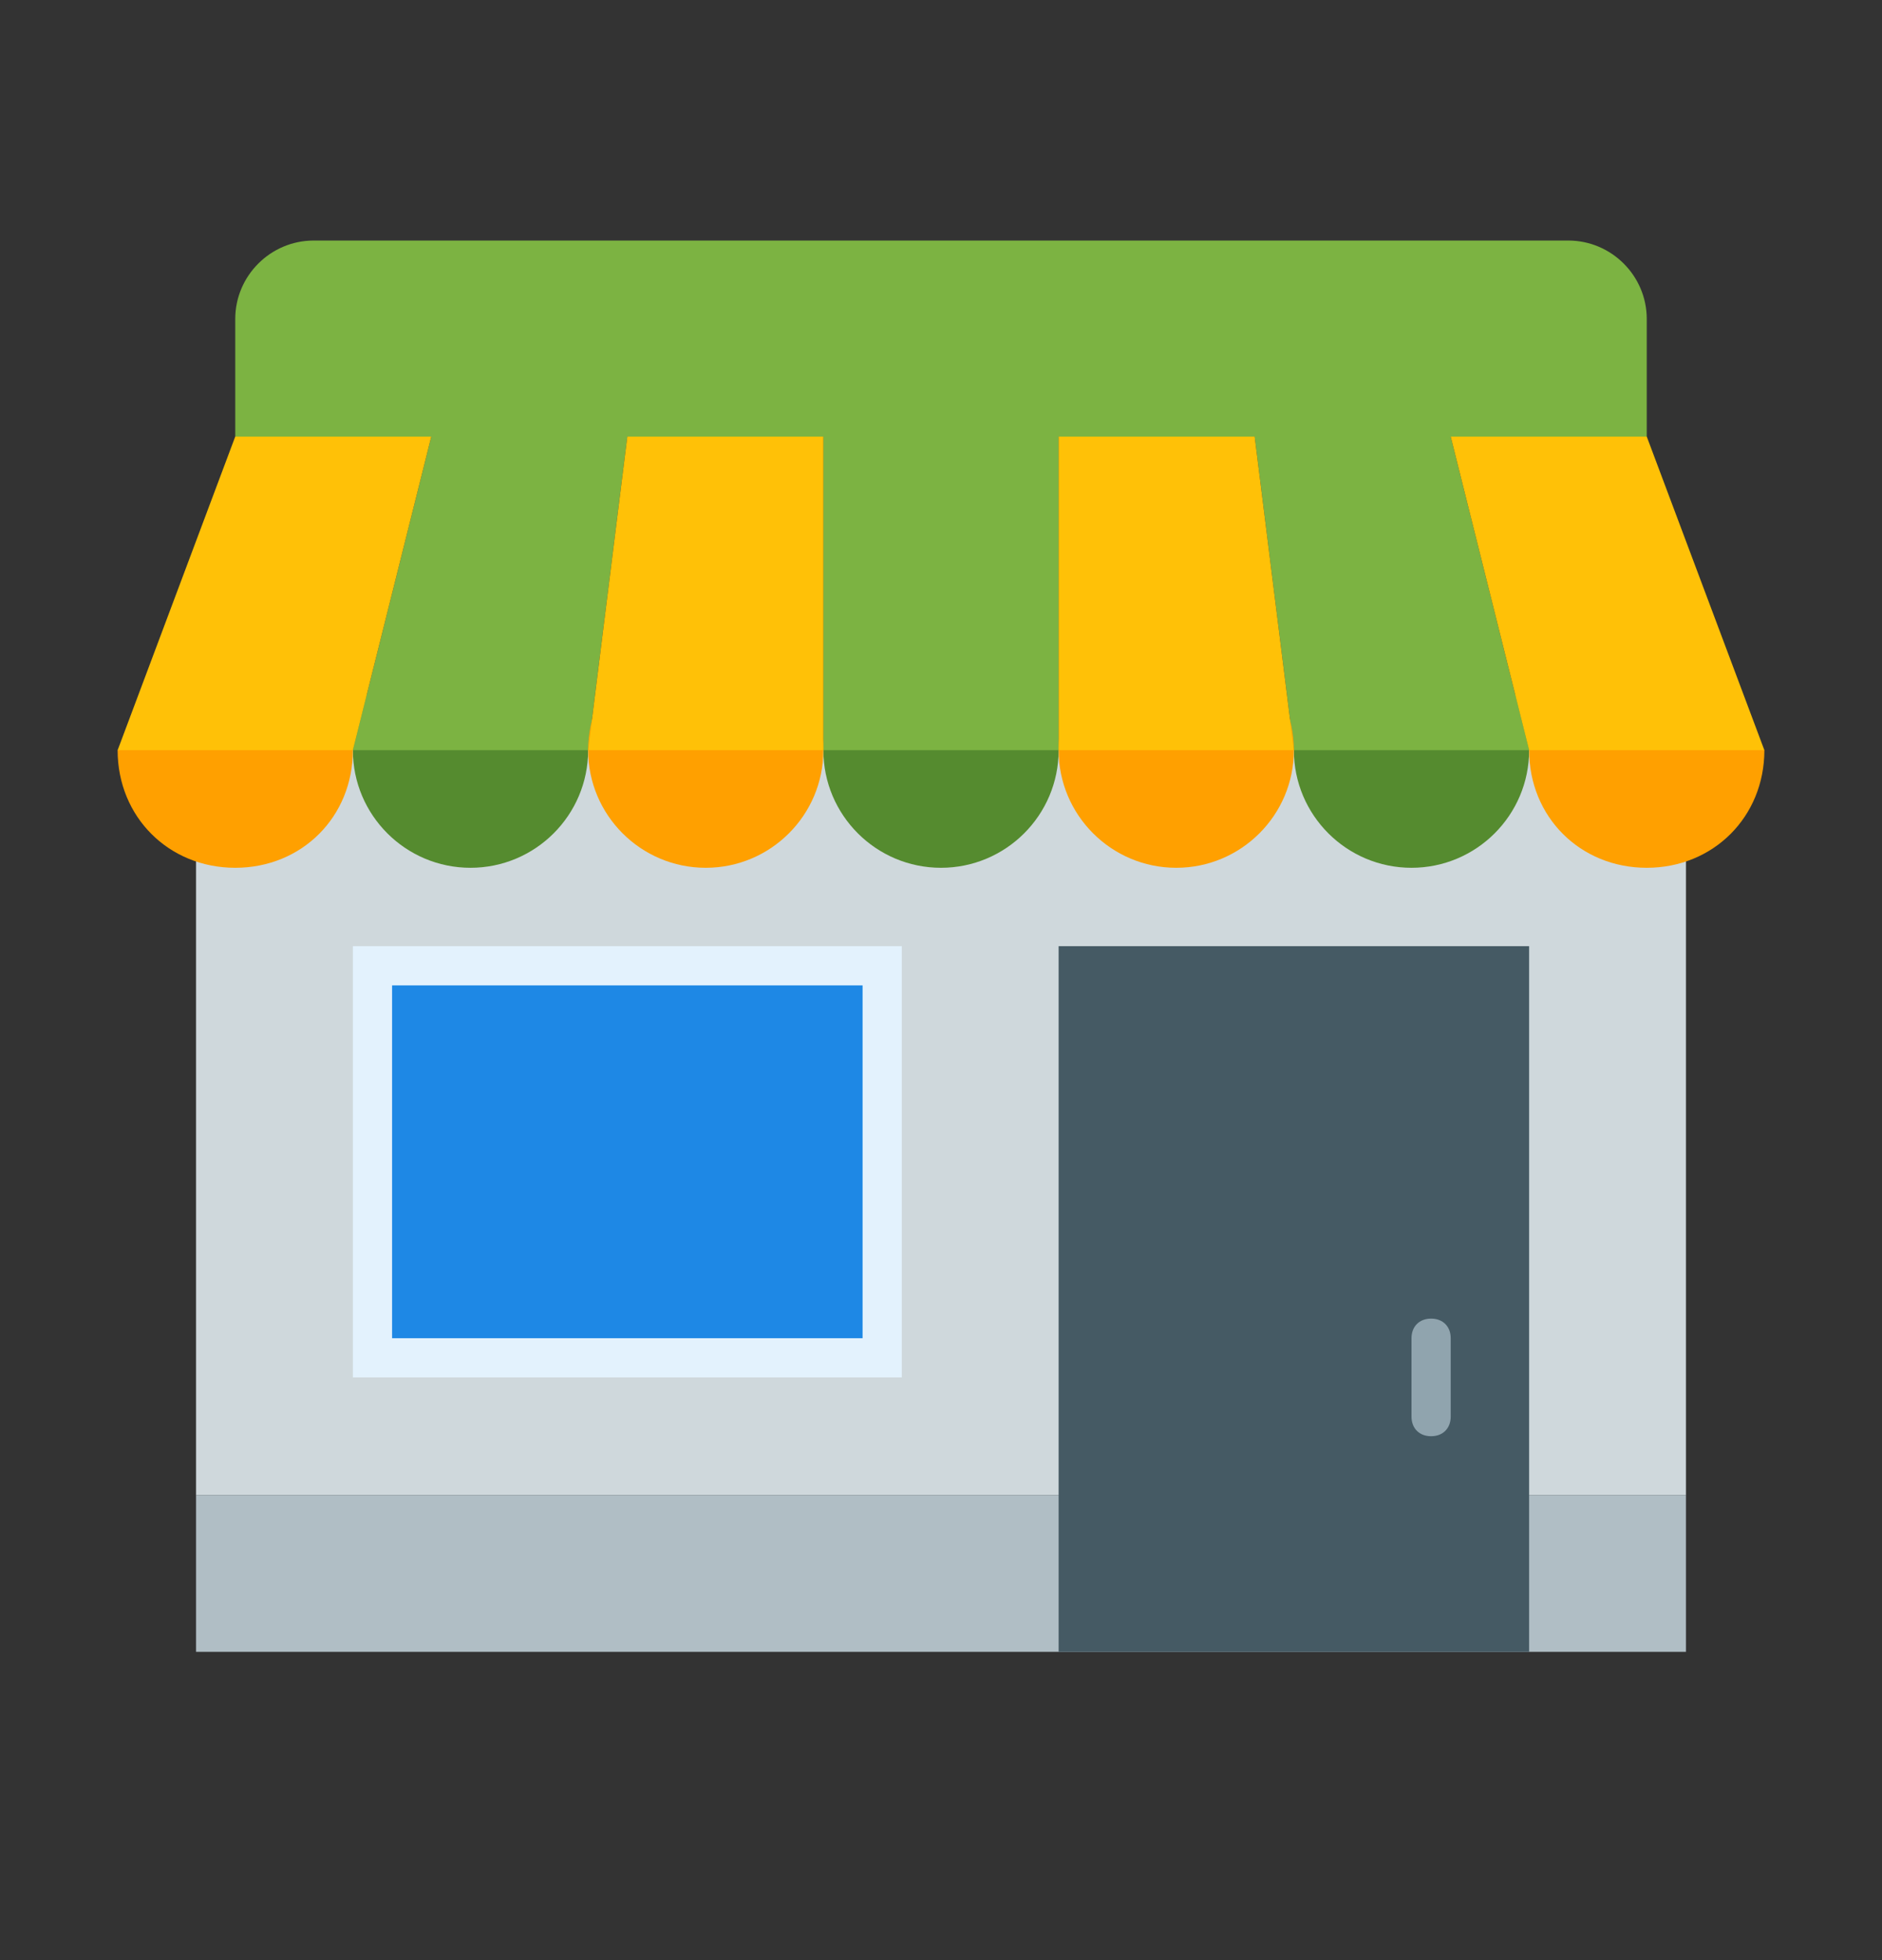 <svg width="24" height="25" viewBox="0 0 24 25" fill="none" xmlns="http://www.w3.org/2000/svg">
<rect x="0" y="0" width="24" height="25" fill="#333333" stroke="none"/>
<path d="M2.5 9.568H21.5V19.068H2.5V9.568Z" fill="#CFD8DC"/>
<path d="M2.5 19.068H21.5V21.068H2.5V19.068Z" fill="#B0BEC5"/>
<path d="M13.5 12.068H19.5V21.068H13.5V12.068Z" fill="#455A64"/>
<path d="M4.5 12.068H11.5V17.568H4.5V12.068Z" fill="#E3F2FD"/>
<path d="M5 12.568H11V17.068H5V12.568Z" fill="#1E88E5"/>
<path d="M18.25 16.818C18.1 16.818 18 16.918 18 17.068V18.068C18 18.218 18.1 18.318 18.25 18.318C18.4 18.318 18.5 18.218 18.5 18.068V17.068C18.5 16.918 18.4 16.818 18.25 16.818Z" fill="#90A4AE"/>
<path d="M12 11.068C12.828 11.068 13.5 10.396 13.5 9.568C13.5 8.739 12.828 8.068 12 8.068C11.172 8.068 10.5 8.739 10.5 9.568C10.5 10.396 11.172 11.068 12 11.068Z" fill="#558B2F"/>
<path d="M18 11.068C18.828 11.068 19.5 10.396 19.5 9.568C19.5 8.739 18.828 8.068 18 8.068C17.172 8.068 16.5 8.739 16.5 9.568C16.5 10.396 17.172 11.068 18 11.068Z" fill="#558B2F"/>
<path d="M6 11.068C6.828 11.068 7.5 10.396 7.5 9.568C7.5 8.739 6.828 8.068 6 8.068C5.172 8.068 4.5 8.739 4.5 9.568C4.5 10.396 5.172 11.068 6 11.068Z" fill="#558B2F"/>
<path d="M20 3.068H4C3.45 3.068 3 3.518 3 4.068V5.568H21V4.068C21 3.518 20.55 3.068 20 3.068ZM10.5 5.568H13.5V9.568H10.5V5.568ZM18.5 5.568H16L16.5 9.568H19.5L18.5 5.568ZM5.5 5.568H8L7.5 9.568H4.5L5.5 5.568Z" fill="#7CB342"/>
<path d="M15 11.068C15.828 11.068 16.5 10.396 16.5 9.568C16.5 8.739 15.828 8.068 15 8.068C14.172 8.068 13.5 8.739 13.5 9.568C13.5 10.396 14.172 11.068 15 11.068Z" fill="#FFA000"/>
<path d="M22.5 9.568C22.5 10.418 21.85 11.068 21 11.068C20.15 11.068 19.5 10.418 19.5 9.568C19.5 8.718 20.15 8.068 21 8.068L22.5 9.568Z" fill="#FFA000"/>
<path d="M9 11.068C9.828 11.068 10.5 10.396 10.5 9.568C10.5 8.739 9.828 8.068 9 8.068C8.172 8.068 7.5 8.739 7.5 9.568C7.5 10.396 8.172 11.068 9 11.068Z" fill="#FFA000"/>
<path d="M1.5 9.568C1.5 10.418 2.15 11.068 3 11.068C3.85 11.068 4.5 10.418 4.5 9.568C4.5 8.718 3.85 8.068 3 8.068L1.5 9.568Z" fill="#FFA000"/>
<path d="M16 5.568H13.5V9.568H16.5L16 5.568ZM21 5.568H18.5L19.5 9.568H22.5L21 5.568ZM8 5.568H10.5V9.568H7.5L8 5.568ZM3 5.568H5.5L4.5 9.568H1.5L3 5.568Z" fill="#FFC107"/>
</svg>
